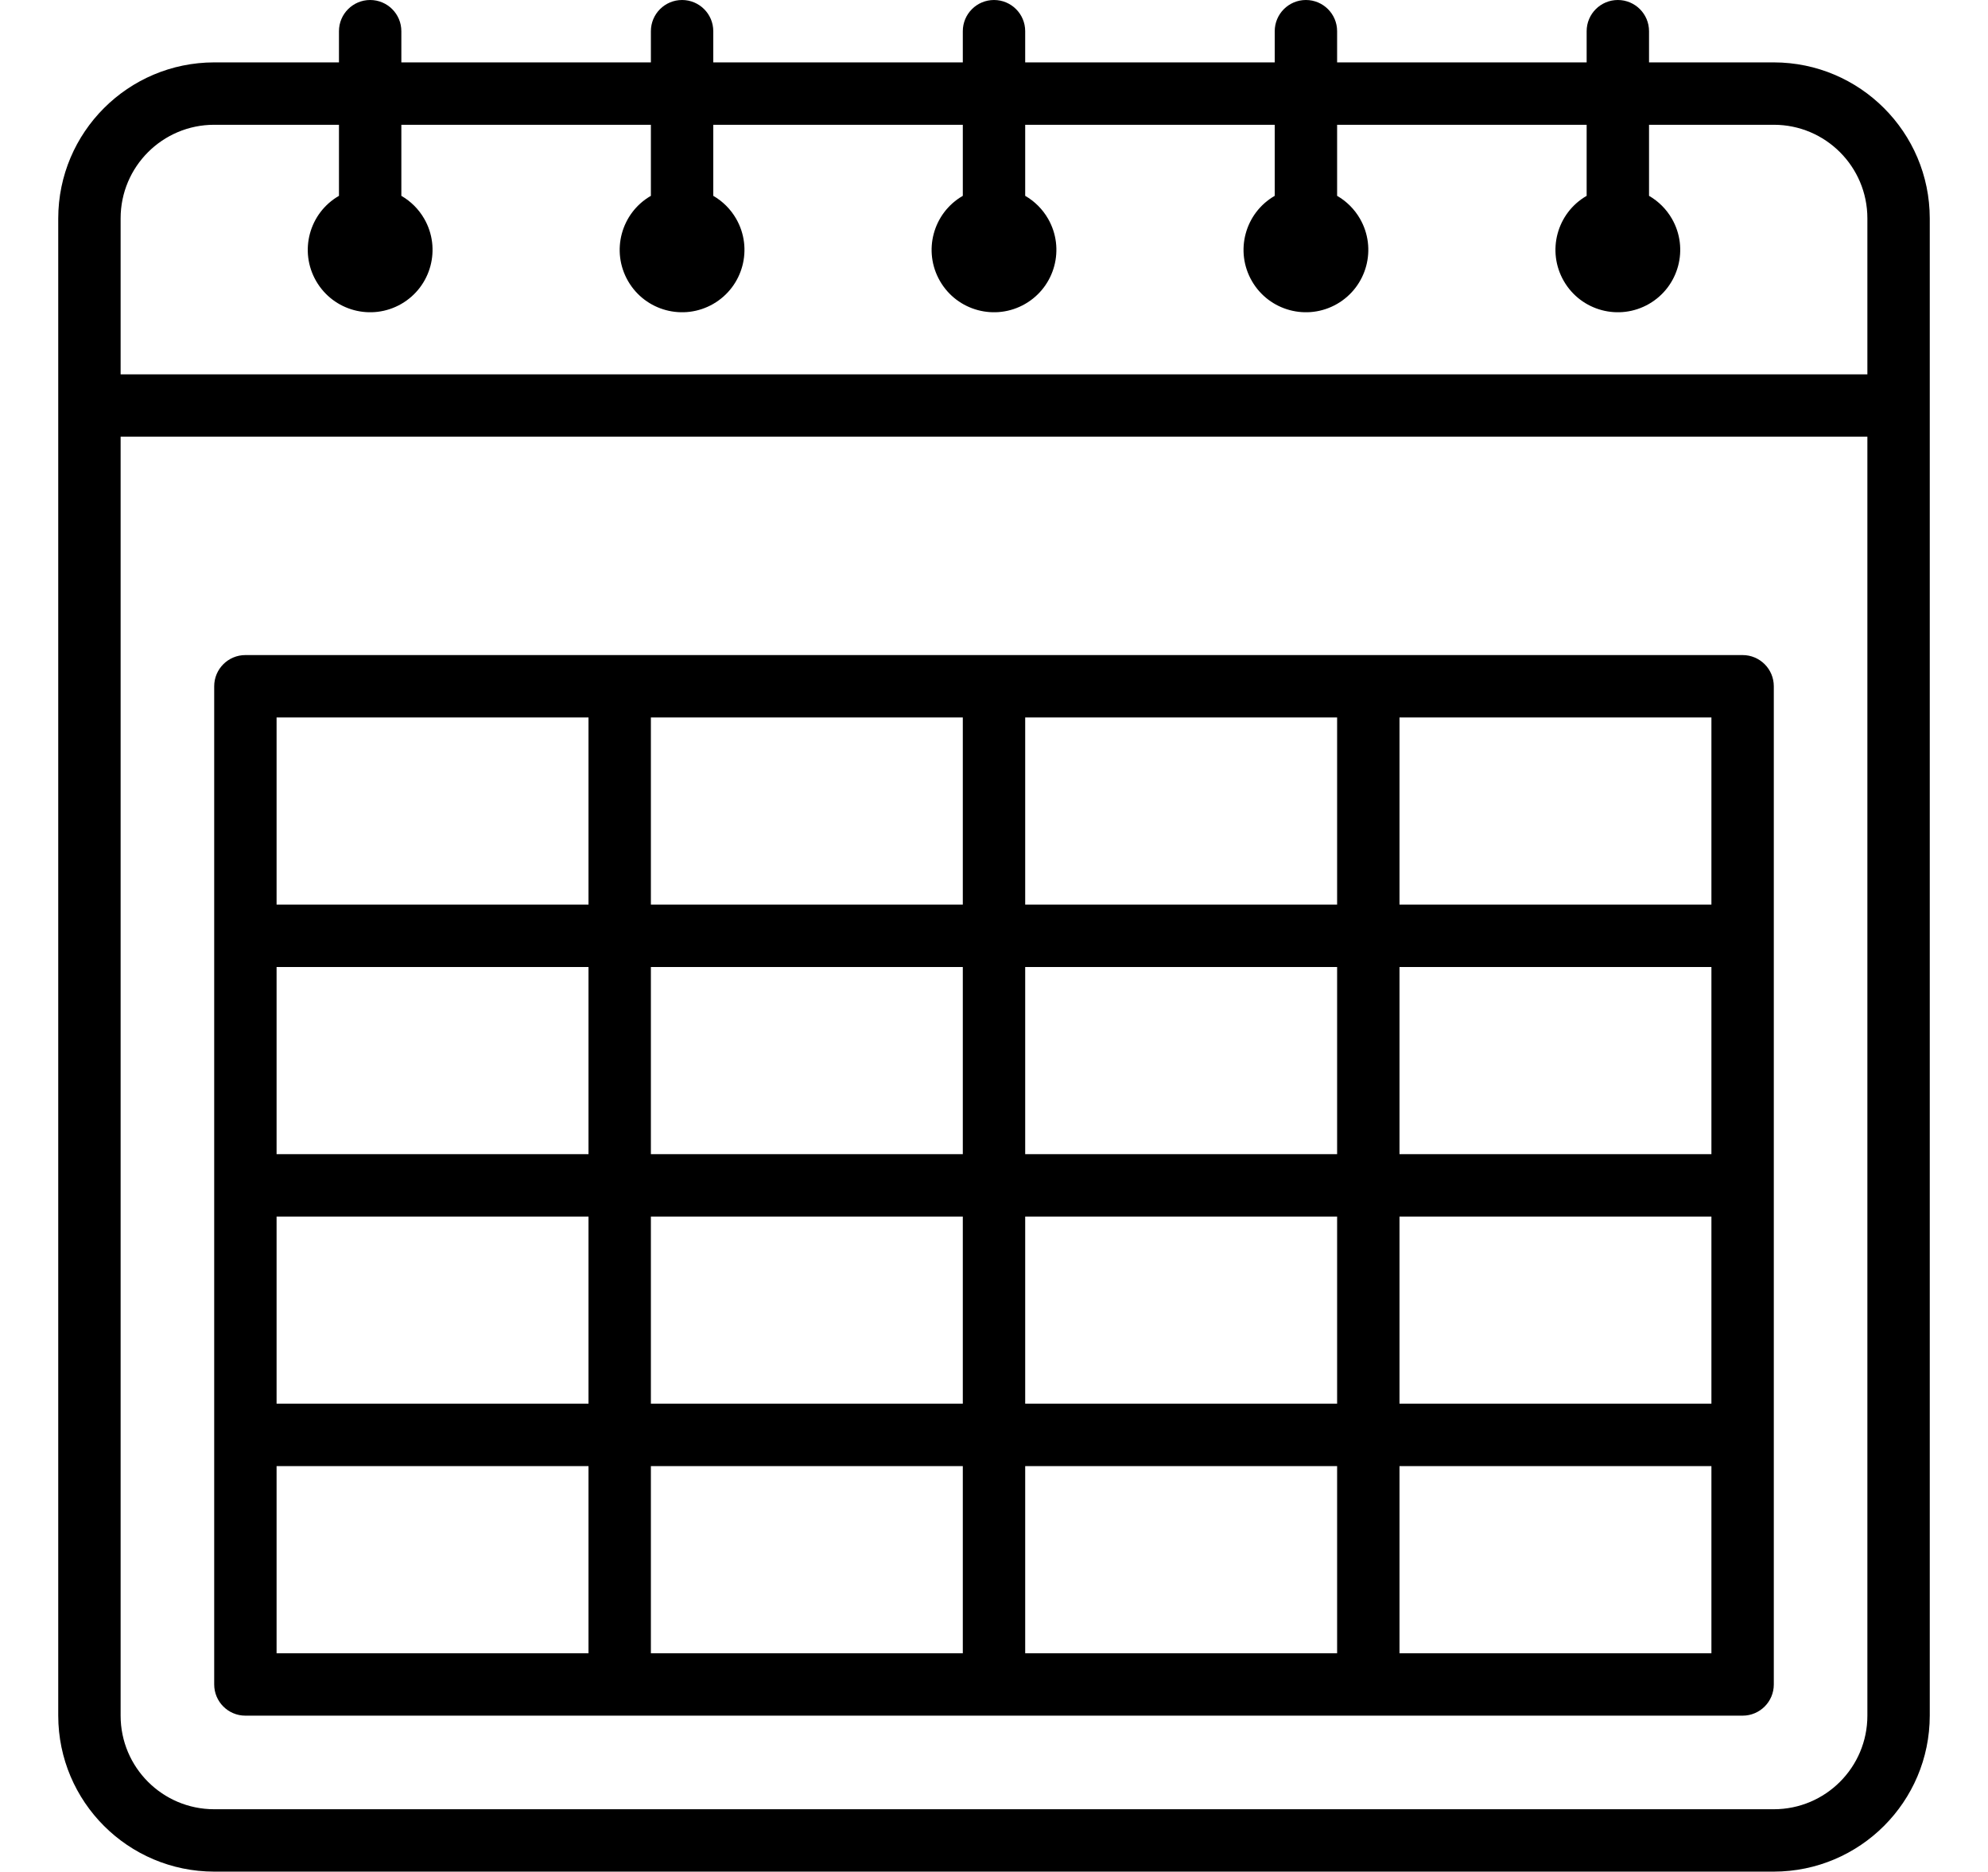 <svg version="1.1" id="Capa_1" xmlns="http://www.w3.org/2000/svg" xmlns:xlink="http://www.w3.org/1999/xlink" x="0px" y="0px" width="48.849" height="45.987"
	 viewBox="0 0 480 480" style="enable-background:new 0 0 480 480;" xml:space="preserve">
<g>
	<g>
		<path d="M440,16h-32V8c0-4.418-3.582-8-8-8s-8,3.582-8,8v8h-64V8c0-4.418-3.582-8-8-8s-8,3.582-8,8v8h-64V8c0-4.418-3.582-8-8-8
			s-8,3.582-8,8v8h-64V8c0-4.418-3.582-8-8-8s-8,3.582-8,8v8H88V8c0-4.418-3.582-8-8-8s-8,3.582-8,8v8H40
			C17.92,16.026,0.026,33.92,0,56v384c0.026,22.08,17.92,39.974,40,40h400c22.08-0.026,39.974-17.92,40-40V56
			C479.974,33.92,462.08,16.026,440,16z M464,440c0,13.255-10.745,24-24,24H40c-13.255,0-24-10.745-24-24V112h448V440z M464,96H16
			V56c0-13.255,10.745-24,24-24h32v18.224c-7.653,4.418-10.275,14.204-5.856,21.856C70.562,79.733,80.347,82.355,88,77.937
			c7.653-4.418,10.275-14.204,5.856-21.856c-1.404-2.432-3.424-4.452-5.856-5.856V32h64v18.224
			c-7.653,4.418-10.275,14.204-5.856,21.856c4.418,7.653,14.204,10.275,21.856,5.856c7.653-4.418,10.275-14.204,5.856-21.856
			c-1.404-2.432-3.424-4.452-5.856-5.856V32h64v18.224c-7.653,4.418-10.275,14.204-5.856,21.856
			c4.418,7.653,14.204,10.275,21.856,5.856c7.653-4.418,10.275-14.204,5.856-21.856c-1.404-2.432-3.424-4.452-5.856-5.856V32h64
			v18.224c-7.653,4.418-10.275,14.204-5.856,21.856c4.418,7.653,14.204,10.275,21.856,5.856c7.653-4.418,10.275-14.204,5.856-21.856
			c-1.404-2.432-3.424-4.452-5.856-5.856V32h64v18.224c-7.653,4.418-10.275,14.204-5.856,21.856
			c4.418,7.653,14.204,10.275,21.856,5.856c7.653-4.418,10.275-14.204,5.856-21.856c-1.404-2.432-3.424-4.452-5.856-5.856V32h32
			c13.255,0,24,10.745,24,24V96z"/>
	</g>
</g>
<g>
	<g>
		<path d="M432,168H48c-4.418,0-8,3.582-8,8v256c0,4.418,3.582,8,8,8h384c4.418,0,8-3.582,8-8V176C440,171.582,436.418,168,432,168z
			 M136,424H56v-48h80V424z M136,360H56v-48h80V360z M136,296H56v-48h80V296z M136,232H56v-48h80V232z M232,424h-80v-48h80V424z
			 M232,360h-80v-48h80V360z M232,296h-80v-48h80V296z M232,232h-80v-48h80V232z M328,424h-80v-48h80V424z M328,360h-80v-48h80V360z
			 M328,296h-80v-48h80V296z M328,232h-80v-48h80V232z M424,424h-80v-48h80V424z M424,360h-80v-48h80V360z M424,296h-80v-48h80V296z
			 M424,232h-80v-48h80V232z"/>
	</g>
</g>
<g>
</g>
<g>
</g>
<g>
</g>
<g>
</g>
<g>
</g>
<g>
</g>
<g>
</g>
<g>
</g>
<g>
</g>
<g>
</g>
<g>
</g>
<g>
</g>
<g>
</g>
<g>
</g>
<g>
</g>
</svg>
